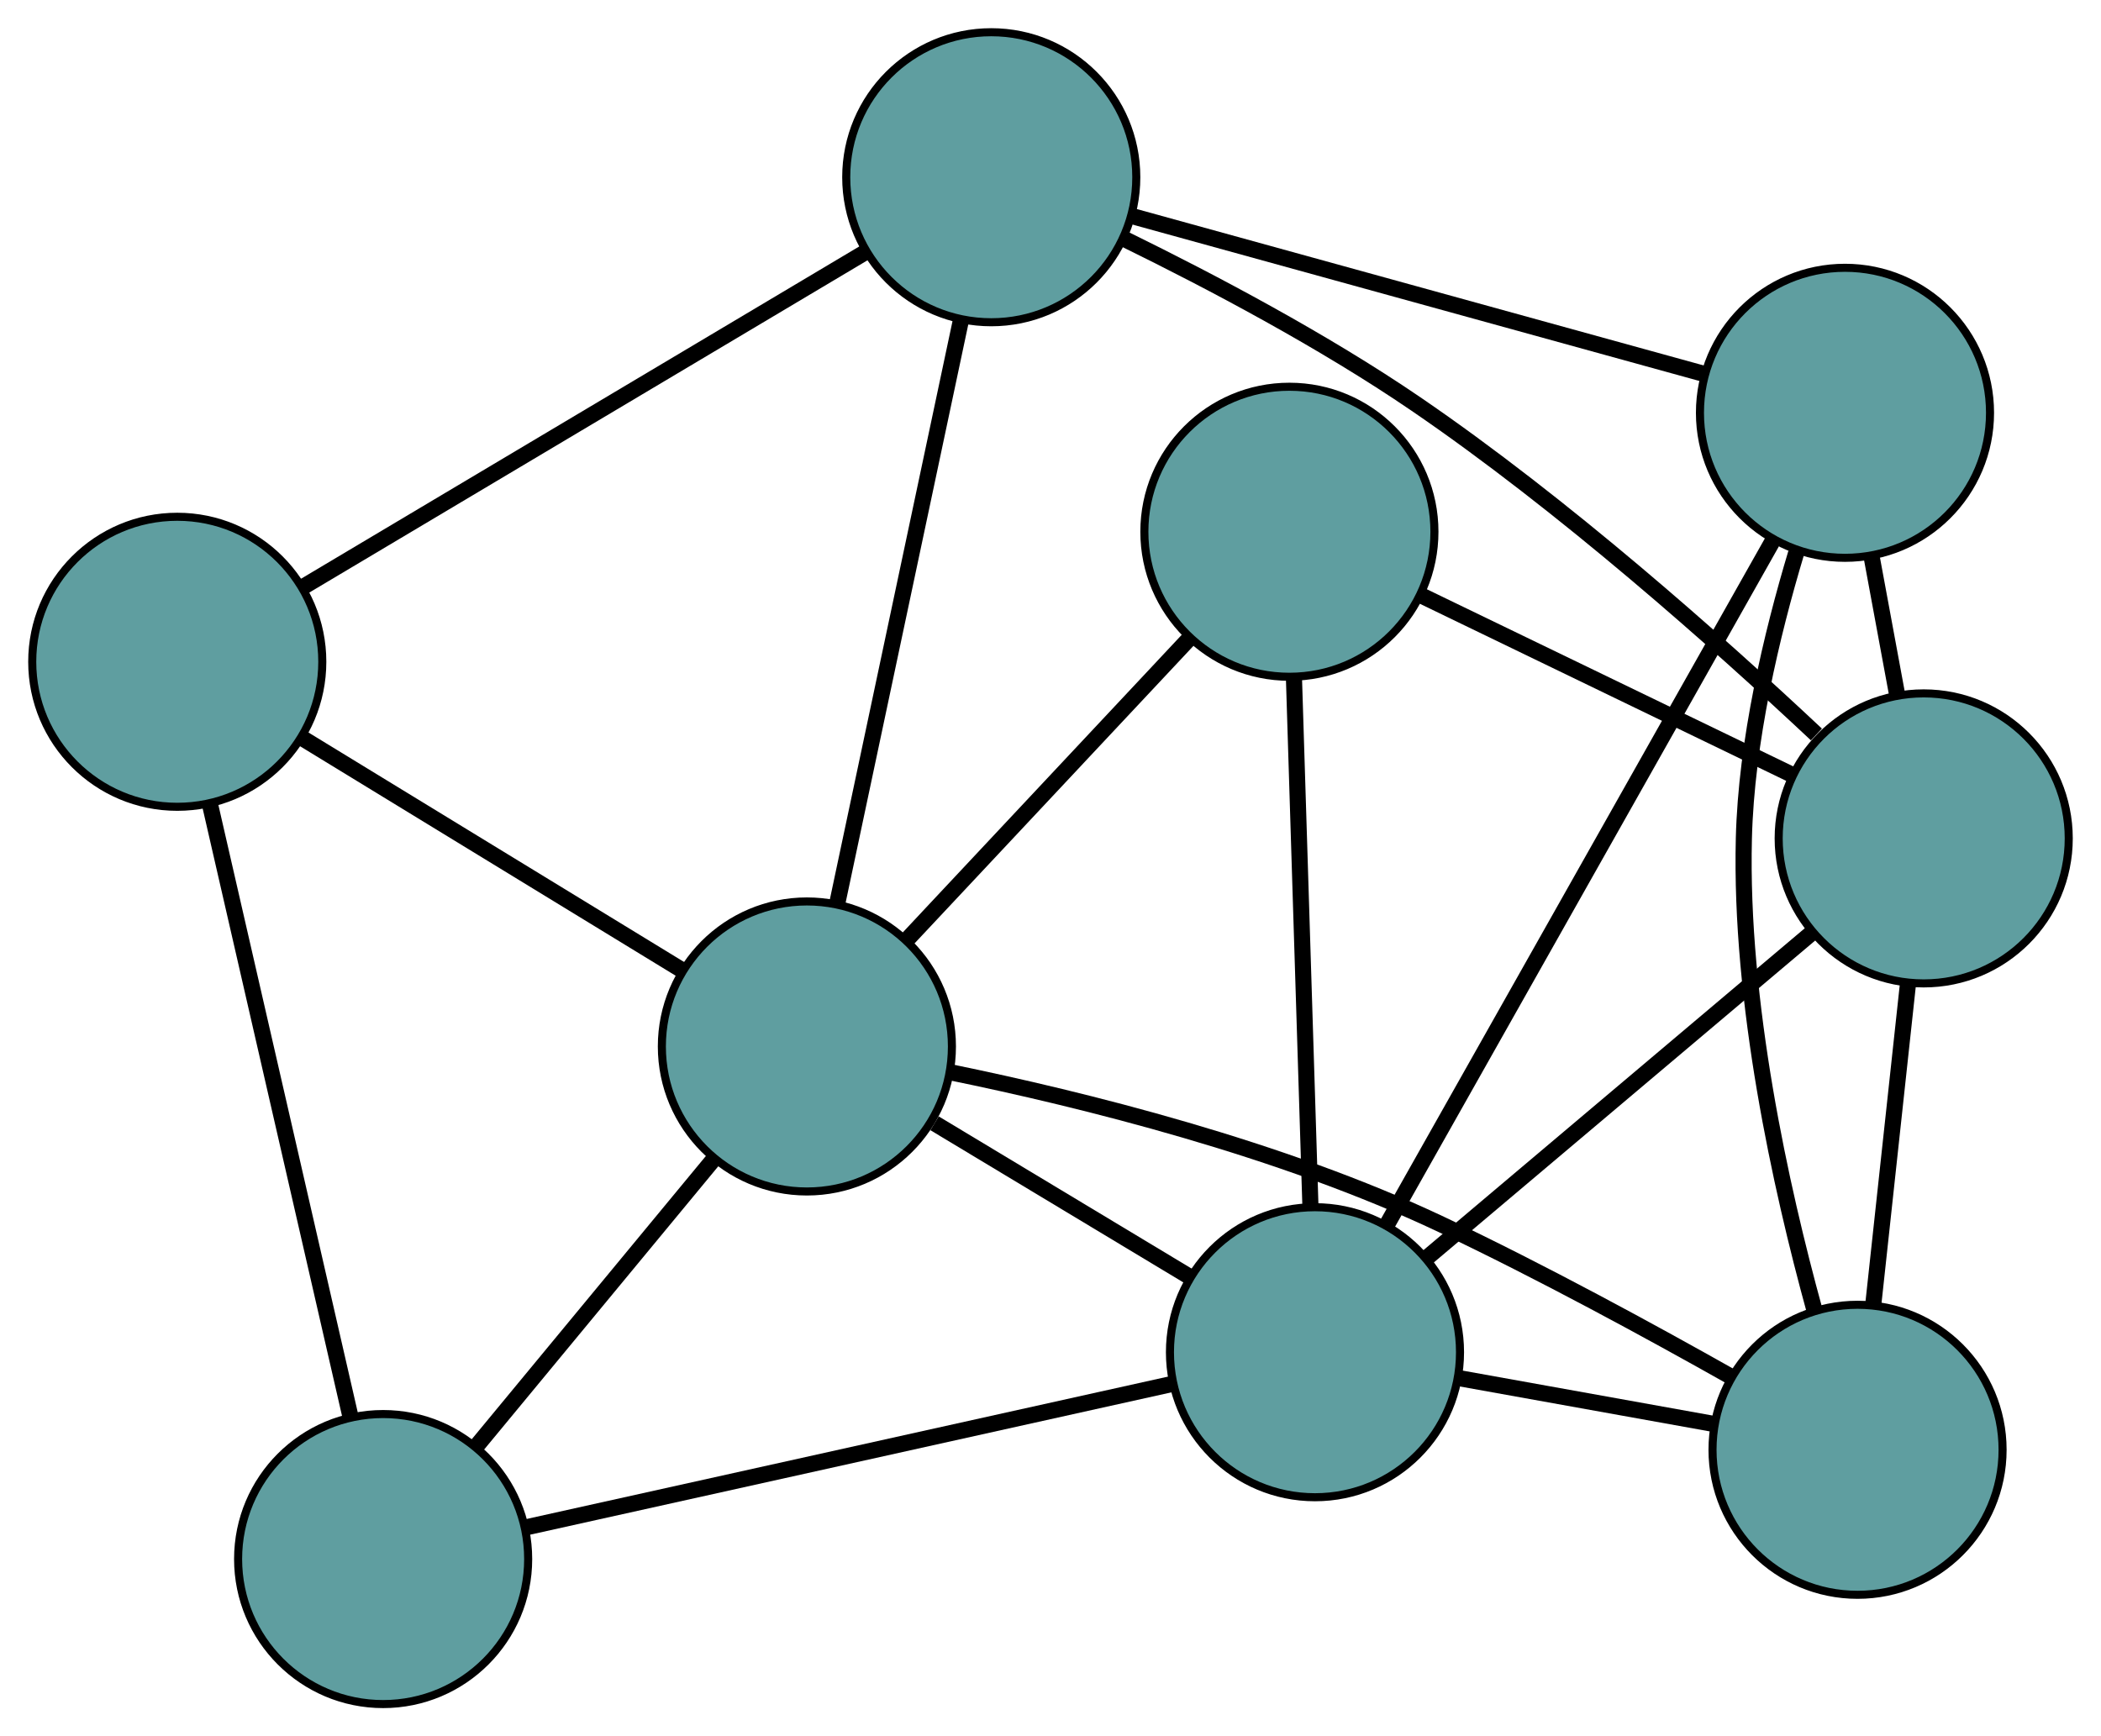 <?xml version="1.0" encoding="UTF-8" standalone="no"?>
<!DOCTYPE svg PUBLIC "-//W3C//DTD SVG 1.1//EN"
 "http://www.w3.org/Graphics/SVG/1.1/DTD/svg11.dtd">
<!-- Generated by graphviz version 2.36.0 (20140111.2315)
 -->
<!-- Title: G Pages: 1 -->
<svg width="100%" height="100%"
 viewBox="0.00 0.00 260.75 215.52" xmlns="http://www.w3.org/2000/svg" xmlns:xlink="http://www.w3.org/1999/xlink">
<g id="graph0" class="graph" transform="scale(1 1) rotate(0) translate(4 211.521)">
<title>G</title>
<!-- 0 -->
<g id="node1" class="node"><title>0</title>
<ellipse fill="cadetblue" stroke="black" cx="119.023" cy="-189.521" rx="18" ry="18"/>
</g>
<!-- 4 -->
<g id="node5" class="node"><title>4</title>
<ellipse fill="cadetblue" stroke="black" cx="224.977" cy="-160.281" rx="18" ry="18"/>
</g>
<!-- 0&#45;&#45;4 -->
<g id="edge1" class="edge"><title>0&#45;&#45;4</title>
<path fill="none" stroke="black" stroke-width="2" d="M136.519,-184.692C156.151,-179.275 187.813,-170.537 207.455,-165.117"/>
</g>
<!-- 5 -->
<g id="node6" class="node"><title>5</title>
<ellipse fill="cadetblue" stroke="black" cx="18" cy="-129.376" rx="18" ry="18"/>
</g>
<!-- 0&#45;&#45;5 -->
<g id="edge2" class="edge"><title>0&#45;&#45;5</title>
<path fill="none" stroke="black" stroke-width="2" d="M103.238,-180.123C84.259,-168.824 52.603,-149.978 33.674,-138.708"/>
</g>
<!-- 6 -->
<g id="node7" class="node"><title>6</title>
<ellipse fill="cadetblue" stroke="black" cx="234.747" cy="-107.454" rx="18" ry="18"/>
</g>
<!-- 0&#45;&#45;6 -->
<g id="edge3" class="edge"><title>0&#45;&#45;6</title>
<path fill="none" stroke="black" stroke-width="2" d="M135.705,-181.775C146.351,-176.555 160.255,-169.209 171.736,-161.369 190.046,-148.865 209.129,-131.895 221.429,-120.356"/>
</g>
<!-- 8 -->
<g id="node9" class="node"><title>8</title>
<ellipse fill="cadetblue" stroke="black" cx="96.141" cy="-81.627" rx="18" ry="18"/>
</g>
<!-- 0&#45;&#45;8 -->
<g id="edge4" class="edge"><title>0&#45;&#45;8</title>
<path fill="none" stroke="black" stroke-width="2" d="M115.245,-171.704C111.005,-151.713 104.167,-119.472 99.925,-99.47"/>
</g>
<!-- 1 -->
<g id="node2" class="node"><title>1</title>
<ellipse fill="cadetblue" stroke="black" cx="226.536" cy="-31.563" rx="18" ry="18"/>
</g>
<!-- 1&#45;&#45;4 -->
<g id="edge5" class="edge"><title>1&#45;&#45;4</title>
<path fill="none" stroke="black" stroke-width="2" d="M221.193,-48.878C216.992,-64.153 211.924,-87.089 212.427,-107.452 212.725,-119.515 215.863,-132.722 218.926,-142.914"/>
</g>
<!-- 1&#45;&#45;6 -->
<g id="edge6" class="edge"><title>1&#45;&#45;6</title>
<path fill="none" stroke="black" stroke-width="2" d="M228.482,-49.548C229.781,-61.558 231.484,-77.297 232.787,-89.335"/>
</g>
<!-- 7 -->
<g id="node8" class="node"><title>7</title>
<ellipse fill="cadetblue" stroke="black" cx="159.199" cy="-43.674" rx="18" ry="18"/>
</g>
<!-- 1&#45;&#45;7 -->
<g id="edge7" class="edge"><title>1&#45;&#45;7</title>
<path fill="none" stroke="black" stroke-width="2" d="M208.491,-34.808C198.83,-36.546 186.963,-38.68 177.294,-40.419"/>
</g>
<!-- 1&#45;&#45;8 -->
<g id="edge8" class="edge"><title>1&#45;&#45;8</title>
<path fill="none" stroke="black" stroke-width="2" d="M210.949,-40.572C200.824,-46.282 187.261,-53.667 174.922,-59.516 155.025,-68.947 130.342,-75.064 113.962,-78.422"/>
</g>
<!-- 2 -->
<g id="node3" class="node"><title>2</title>
<ellipse fill="cadetblue" stroke="black" cx="43.55" cy="-18" rx="18" ry="18"/>
</g>
<!-- 2&#45;&#45;5 -->
<g id="edge9" class="edge"><title>2&#45;&#45;5</title>
<path fill="none" stroke="black" stroke-width="2" d="M39.445,-35.895C34.677,-56.679 26.858,-90.761 22.095,-111.526"/>
</g>
<!-- 2&#45;&#45;7 -->
<g id="edge10" class="edge"><title>2&#45;&#45;7</title>
<path fill="none" stroke="black" stroke-width="2" d="M61.366,-21.955C83.162,-26.794 119.833,-34.935 141.552,-39.756"/>
</g>
<!-- 2&#45;&#45;8 -->
<g id="edge11" class="edge"><title>2&#45;&#45;8</title>
<path fill="none" stroke="black" stroke-width="2" d="M55.221,-32.121C63.937,-42.665 75.794,-57.011 84.502,-67.546"/>
</g>
<!-- 3 -->
<g id="node4" class="node"><title>3</title>
<ellipse fill="cadetblue" stroke="black" cx="156.024" cy="-145.516" rx="18" ry="18"/>
</g>
<!-- 3&#45;&#45;6 -->
<g id="edge12" class="edge"><title>3&#45;&#45;6</title>
<path fill="none" stroke="black" stroke-width="2" d="M172.335,-137.63C185.846,-131.097 204.951,-121.86 218.457,-115.33"/>
</g>
<!-- 3&#45;&#45;7 -->
<g id="edge13" class="edge"><title>3&#45;&#45;7</title>
<path fill="none" stroke="black" stroke-width="2" d="M156.591,-127.309C157.169,-108.772 158.06,-80.204 158.636,-61.724"/>
</g>
<!-- 3&#45;&#45;8 -->
<g id="edge14" class="edge"><title>3&#45;&#45;8</title>
<path fill="none" stroke="black" stroke-width="2" d="M143.616,-132.278C133.339,-121.314 118.806,-105.808 108.533,-94.848"/>
</g>
<!-- 4&#45;&#45;6 -->
<g id="edge15" class="edge"><title>4&#45;&#45;6</title>
<path fill="none" stroke="black" stroke-width="2" d="M228.285,-142.396C229.304,-136.889 230.425,-130.827 231.443,-125.32"/>
</g>
<!-- 4&#45;&#45;7 -->
<g id="edge16" class="edge"><title>4&#45;&#45;7</title>
<path fill="none" stroke="black" stroke-width="2" d="M216.106,-144.555C203.552,-122.3 180.732,-81.846 168.14,-59.523"/>
</g>
<!-- 5&#45;&#45;8 -->
<g id="edge17" class="edge"><title>5&#45;&#45;8</title>
<path fill="none" stroke="black" stroke-width="2" d="M33.438,-119.943C47.137,-111.572 67.045,-99.407 80.735,-91.041"/>
</g>
<!-- 6&#45;&#45;7 -->
<g id="edge18" class="edge"><title>6&#45;&#45;7</title>
<path fill="none" stroke="black" stroke-width="2" d="M220.891,-95.756C207.259,-84.248 186.569,-66.78 172.968,-55.298"/>
</g>
<!-- 7&#45;&#45;8 -->
<g id="edge19" class="edge"><title>7&#45;&#45;8</title>
<path fill="none" stroke="black" stroke-width="2" d="M143.612,-53.056C133.983,-58.851 121.663,-66.266 111.987,-72.09"/>
</g>
</g>
</svg>

